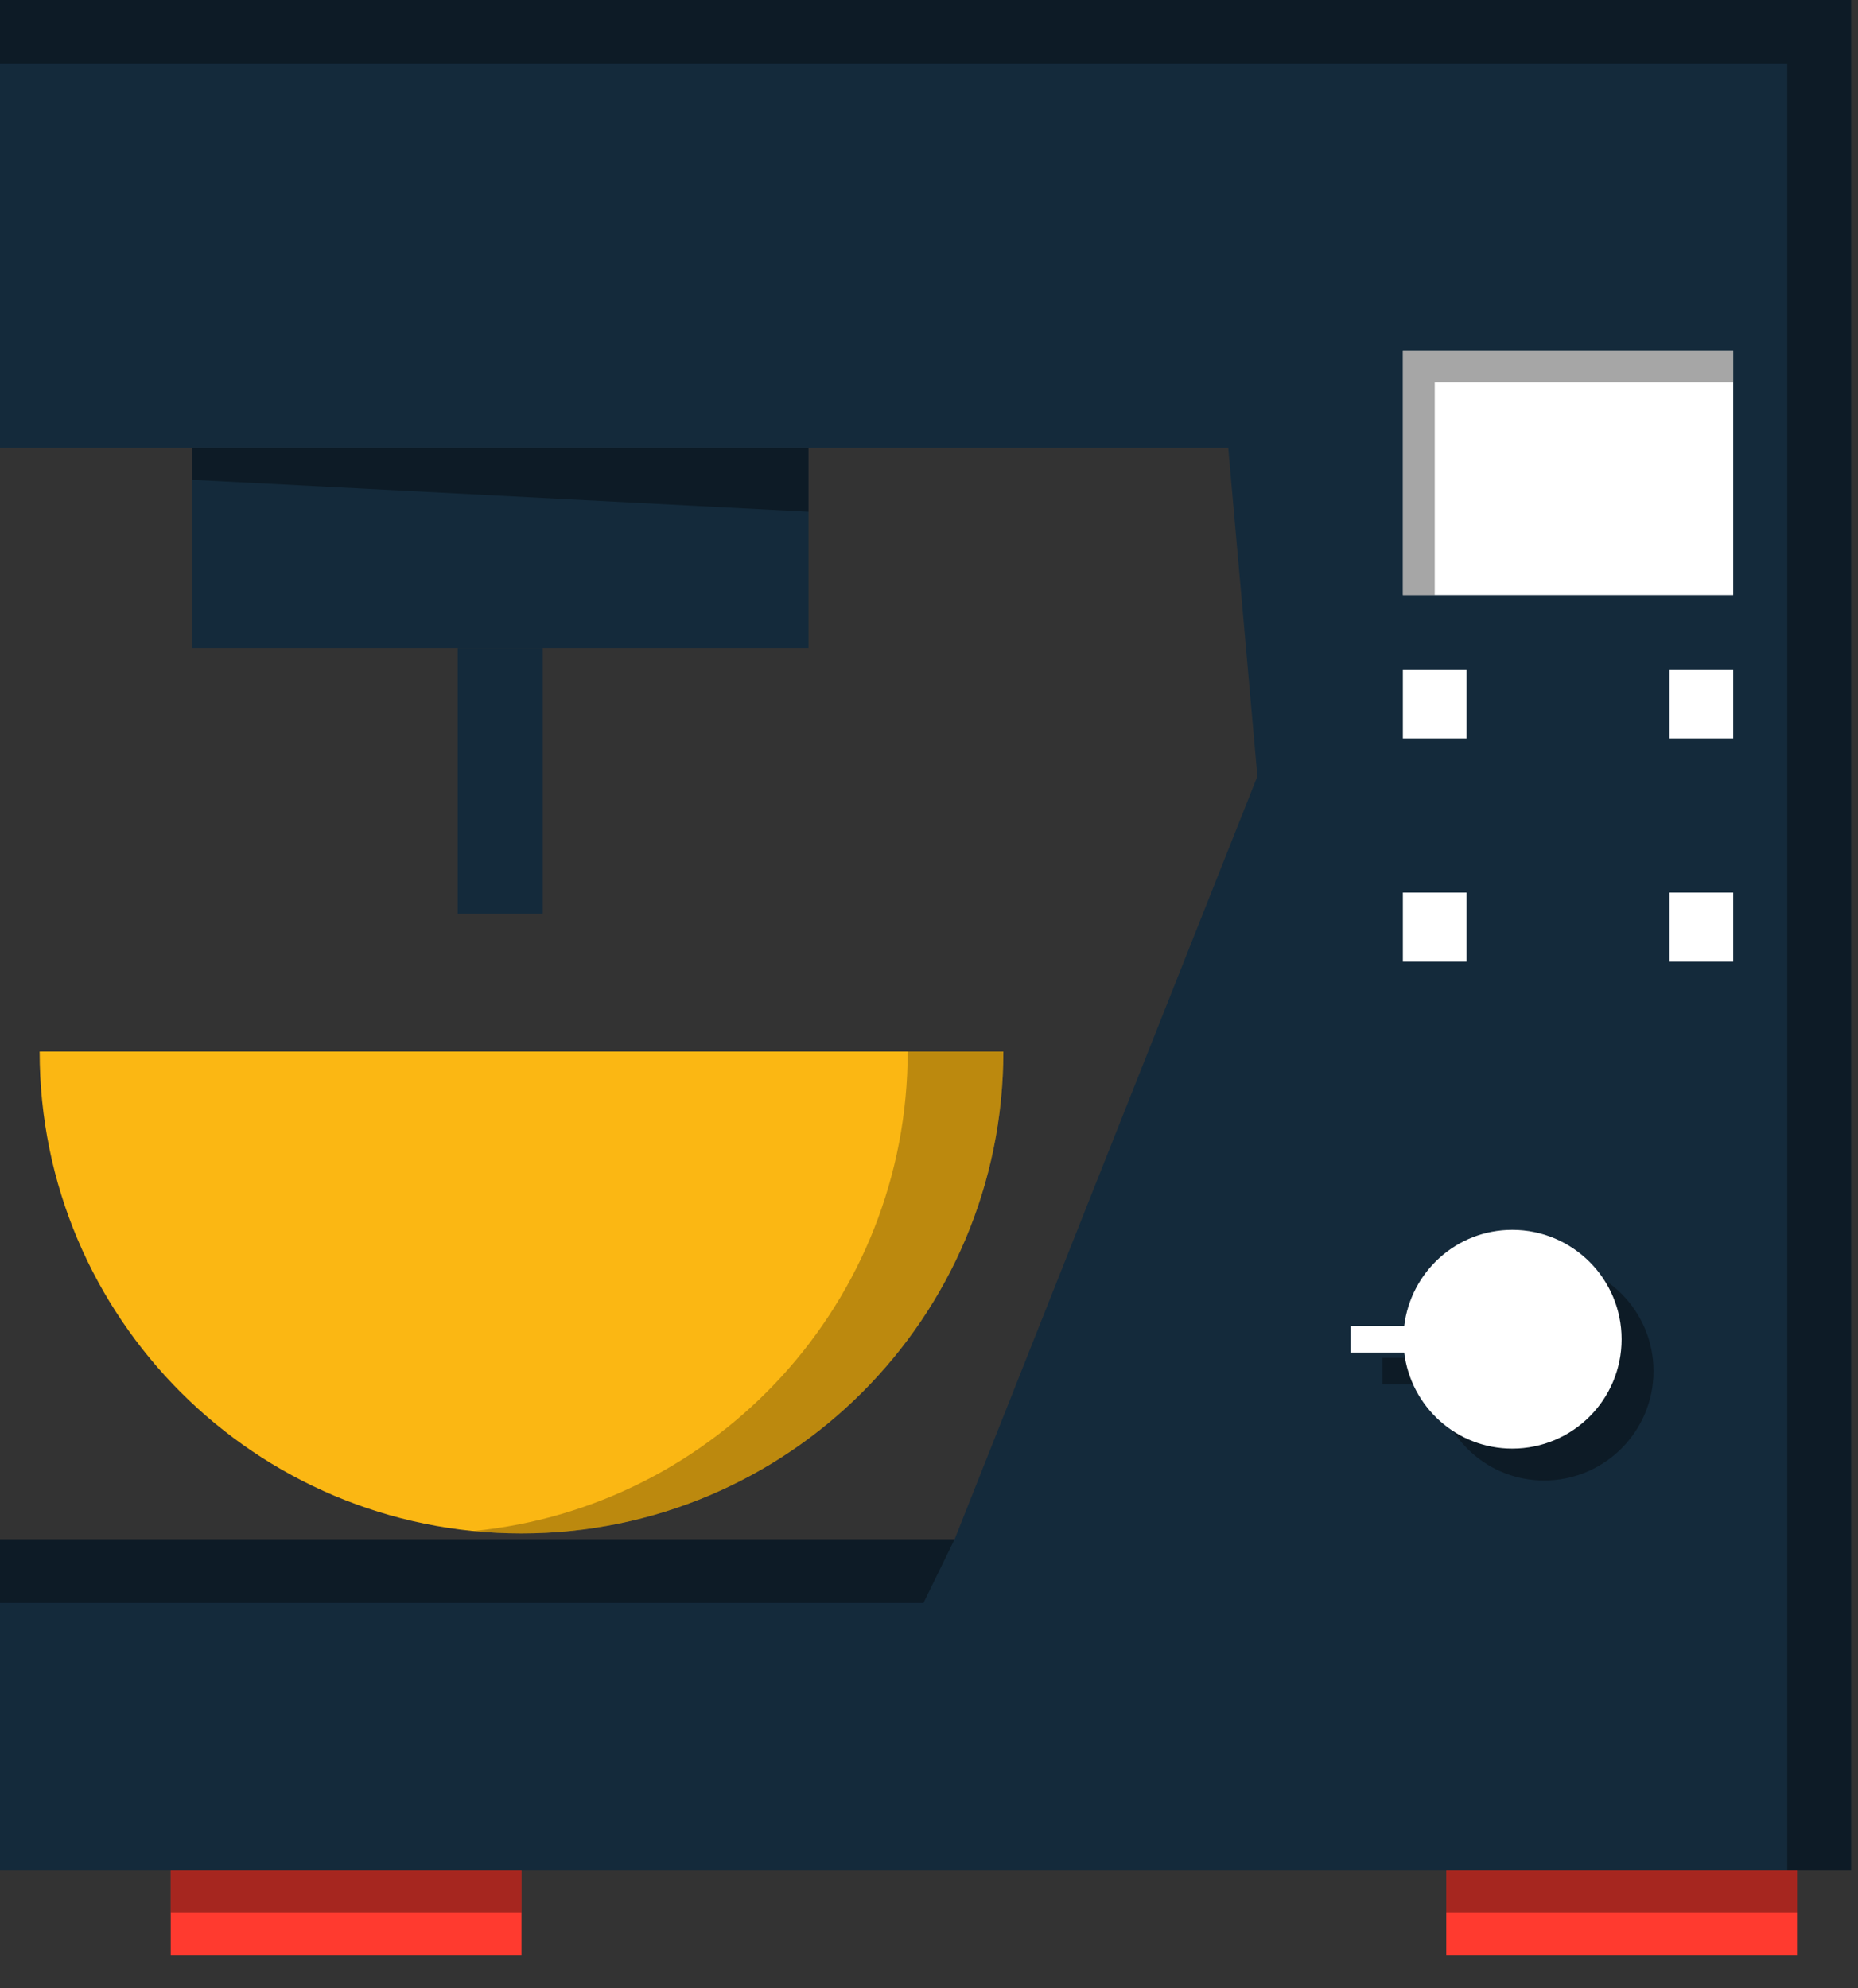 <svg xmlns="http://www.w3.org/2000/svg" xmlns:xlink="http://www.w3.org/1999/xlink" preserveAspectRatio="xMidYMid" width="57" height="61" viewBox="0 0 57 61">
  <rect x="0" y="0" width="57" height="61" fill="#333333" stroke="none"/>
  <defs>
    <style>

      .cls-3 {
        fill: #142a3b;
      }

      .cls-4 {
        fill: #000000;
        opacity: 0.35;
      }

      .cls-6 {
        fill: #fbb713;
      }

      .cls-7 {
        fill: #000000;
        opacity: 0.25;
      }

      .cls-11 {
        fill: #ffffff;
      }

      .cls-19 {
        fill: #ff3a2f;
      }
    </style>
  </defs>
  <g id="group-248svg">
    <path d="M-0.007,-0.007 C-0.007,-0.007 -0.007,13.743 -0.007,13.743 C-0.007,13.743 37.680,13.743 37.680,13.743 C37.680,13.743 38.574,23.818 38.574,23.818 C38.574,23.818 29.287,47.221 29.287,47.221 C29.287,47.221 -0.007,47.221 -0.007,47.221 C-0.007,47.221 -0.007,57.384 -0.007,57.384 C-0.007,57.384 56.787,57.384 56.787,57.384 C56.787,57.384 56.787,-0.007 56.787,-0.007 C56.787,-0.007 -0.007,-0.007 -0.007,-0.007 Z" id="path-1" class="cls-3" fill-rule="evenodd"/>
    <path d="M-0.007,-0.007 C-0.007,-0.007 -0.007,1.950 -0.007,1.950 C-0.007,1.950 54.830,1.950 54.830,1.950 C54.830,1.950 54.830,57.384 54.830,57.384 C54.830,57.384 56.787,57.384 56.787,57.384 C56.787,57.384 56.787,-0.007 56.787,-0.007 C56.787,-0.007 -0.007,-0.007 -0.007,-0.007 Z" id="path-2" class="cls-4" fill-rule="evenodd"/>
    <path d="M28.330,49.178 C28.330,49.178 29.287,47.221 29.287,47.221 C29.287,47.221 -0.007,47.221 -0.007,47.221 C-0.007,47.221 -0.007,49.178 -0.007,49.178 C-0.007,49.178 28.330,49.178 28.330,49.178 Z" id="path-3" class="cls-4" fill-rule="evenodd"/>
    <path d="M15.998,47.044 C24.163,47.044 30.781,40.426 30.781,32.262 C30.781,32.262 1.216,32.262 1.216,32.262 C1.216,40.426 7.834,47.044 15.998,47.044 Z" id="path-4" class="cls-6" fill-rule="evenodd"/>
    <path d="M27.846,32.262 C27.846,39.931 22.006,46.233 14.531,46.970 C15.014,47.018 15.503,47.044 15.998,47.044 C24.163,47.044 30.781,40.426 30.781,32.262 C30.781,32.262 27.846,32.262 27.846,32.262 Z" id="path-5" class="cls-7" fill-rule="evenodd"/>
    <path d="M24.803,19.884 C24.803,19.884 5.890,19.884 5.890,19.884 C5.890,19.884 5.890,13.743 5.890,13.743 C5.890,13.743 24.803,13.743 24.803,13.743 C24.803,13.743 24.803,19.884 24.803,19.884 Z" id="path-6" class="cls-3" fill-rule="evenodd"/>
    <path d="M5.890,13.743 C5.890,13.743 5.890,14.721 5.890,14.721 C5.890,14.721 24.803,15.699 24.803,15.699 C24.803,15.699 24.803,13.743 24.803,13.743 C24.803,13.743 5.890,13.743 5.890,13.743 Z" id="path-7" class="cls-4" fill-rule="evenodd"/>
    <path d="M16.651,28.036 C16.651,28.036 14.042,28.036 14.042,28.036 C14.042,28.036 14.042,19.884 14.042,19.884 C14.042,19.884 16.651,19.884 16.651,19.884 C16.651,19.884 16.651,28.036 16.651,28.036 Z" id="path-8" class="cls-3" fill-rule="evenodd"/>
    <path d="M53.172,18.254 C53.172,18.254 43.037,18.254 43.037,18.254 C43.037,18.254 43.037,10.754 43.037,10.754 C43.037,10.754 53.172,10.754 53.172,10.754 C53.172,10.754 53.172,18.254 53.172,18.254 Z" id="path-9" class="cls-11" fill-rule="evenodd"/>
    <path d="M44.015,11.732 C44.015,11.732 53.172,11.732 53.172,11.732 C53.172,11.732 53.172,10.754 53.172,10.754 C53.172,10.754 43.037,10.754 43.037,10.754 C43.037,10.754 43.037,18.254 43.037,18.254 C43.037,18.254 44.015,18.254 44.015,18.254 C44.015,18.254 44.015,11.732 44.015,11.732 Z" id="path-10" class="cls-4" fill-rule="evenodd"/>
    <path d="M47.371,38.709 C45.657,38.709 44.259,39.998 44.056,41.658 C44.056,41.658 42.412,41.658 42.412,41.658 C42.412,41.658 42.412,42.472 42.412,42.472 C42.412,42.472 44.056,42.472 44.056,42.472 C44.259,44.132 45.657,45.421 47.371,45.421 C49.225,45.421 50.727,43.918 50.727,42.065 C50.727,40.212 49.225,38.709 47.371,38.709 Z" id="path-11" class="cls-4" fill-rule="evenodd"/>
    <path d="M46.393,37.731 C44.679,37.731 43.281,39.020 43.078,40.679 C43.078,40.679 41.434,40.679 41.434,40.679 C41.434,40.679 41.434,41.494 41.434,41.494 C41.434,41.494 43.078,41.494 43.078,41.494 C43.281,43.153 44.679,44.442 46.393,44.442 C48.246,44.442 49.748,42.940 49.748,41.087 C49.748,39.233 48.246,37.731 46.393,37.731 Z" id="path-12" class="cls-11" fill-rule="evenodd"/>
    <path d="M44.993,22.656 C44.993,22.656 43.037,22.656 43.037,22.656 C43.037,22.656 43.037,20.536 43.037,20.536 C43.037,20.536 44.993,20.536 44.993,20.536 C44.993,20.536 44.993,22.656 44.993,22.656 Z" id="path-13" class="cls-11" fill-rule="evenodd"/>
    <path d="M53.172,22.656 C53.172,22.656 51.216,22.656 51.216,22.656 C51.216,22.656 51.216,20.536 51.216,20.536 C51.216,20.536 53.172,20.536 53.172,20.536 C53.172,20.536 53.172,22.656 53.172,22.656 Z" id="path-14" class="cls-11" fill-rule="evenodd"/>
    <path d="M53.172,29.504 C53.172,29.504 51.216,29.504 51.216,29.504 C51.216,29.504 51.216,27.384 51.216,27.384 C51.216,27.384 53.172,27.384 53.172,27.384 C53.172,27.384 53.172,29.504 53.172,29.504 Z" id="path-15" class="cls-11" fill-rule="evenodd"/>
    <path d="M44.993,29.504 C44.993,29.504 43.037,29.504 43.037,29.504 C43.037,29.504 43.037,27.384 43.037,27.384 C43.037,27.384 44.993,27.384 44.993,27.384 C44.993,27.384 44.993,29.504 44.993,29.504 Z" id="path-16" class="cls-11" fill-rule="evenodd"/>
    <path d="M15.998,59.993 C15.998,59.993 5.238,59.993 5.238,59.993 C5.238,59.993 5.238,57.384 5.238,57.384 C5.238,57.384 15.998,57.384 15.998,57.384 C15.998,57.384 15.998,59.993 15.998,59.993 Z" id="path-17" class="cls-19" fill-rule="evenodd"/>
    <path d="M55.129,59.993 C55.129,59.993 44.368,59.993 44.368,59.993 C44.368,59.993 44.368,57.384 44.368,57.384 C44.368,57.384 55.129,57.384 55.129,57.384 C55.129,57.384 55.129,59.993 55.129,59.993 Z" id="path-18" class="cls-19" fill-rule="evenodd"/>
    <path d="M15.998,57.384 C15.998,57.384 5.238,57.384 5.238,57.384 C5.238,57.384 5.238,58.688 5.238,58.688 C5.238,58.688 15.998,58.688 15.998,58.688 C15.998,58.688 15.998,57.384 15.998,57.384 Z" id="path-19" class="cls-4" fill-rule="evenodd"/>
    <path d="M44.368,57.384 C44.368,57.384 44.368,58.688 44.368,58.688 C44.368,58.688 55.129,58.688 55.129,58.688 C55.129,58.688 55.129,57.384 55.129,57.384 C55.129,57.384 44.368,57.384 44.368,57.384 Z" id="path-20" class="cls-4" fill-rule="evenodd"/>
  </g>
</svg>
